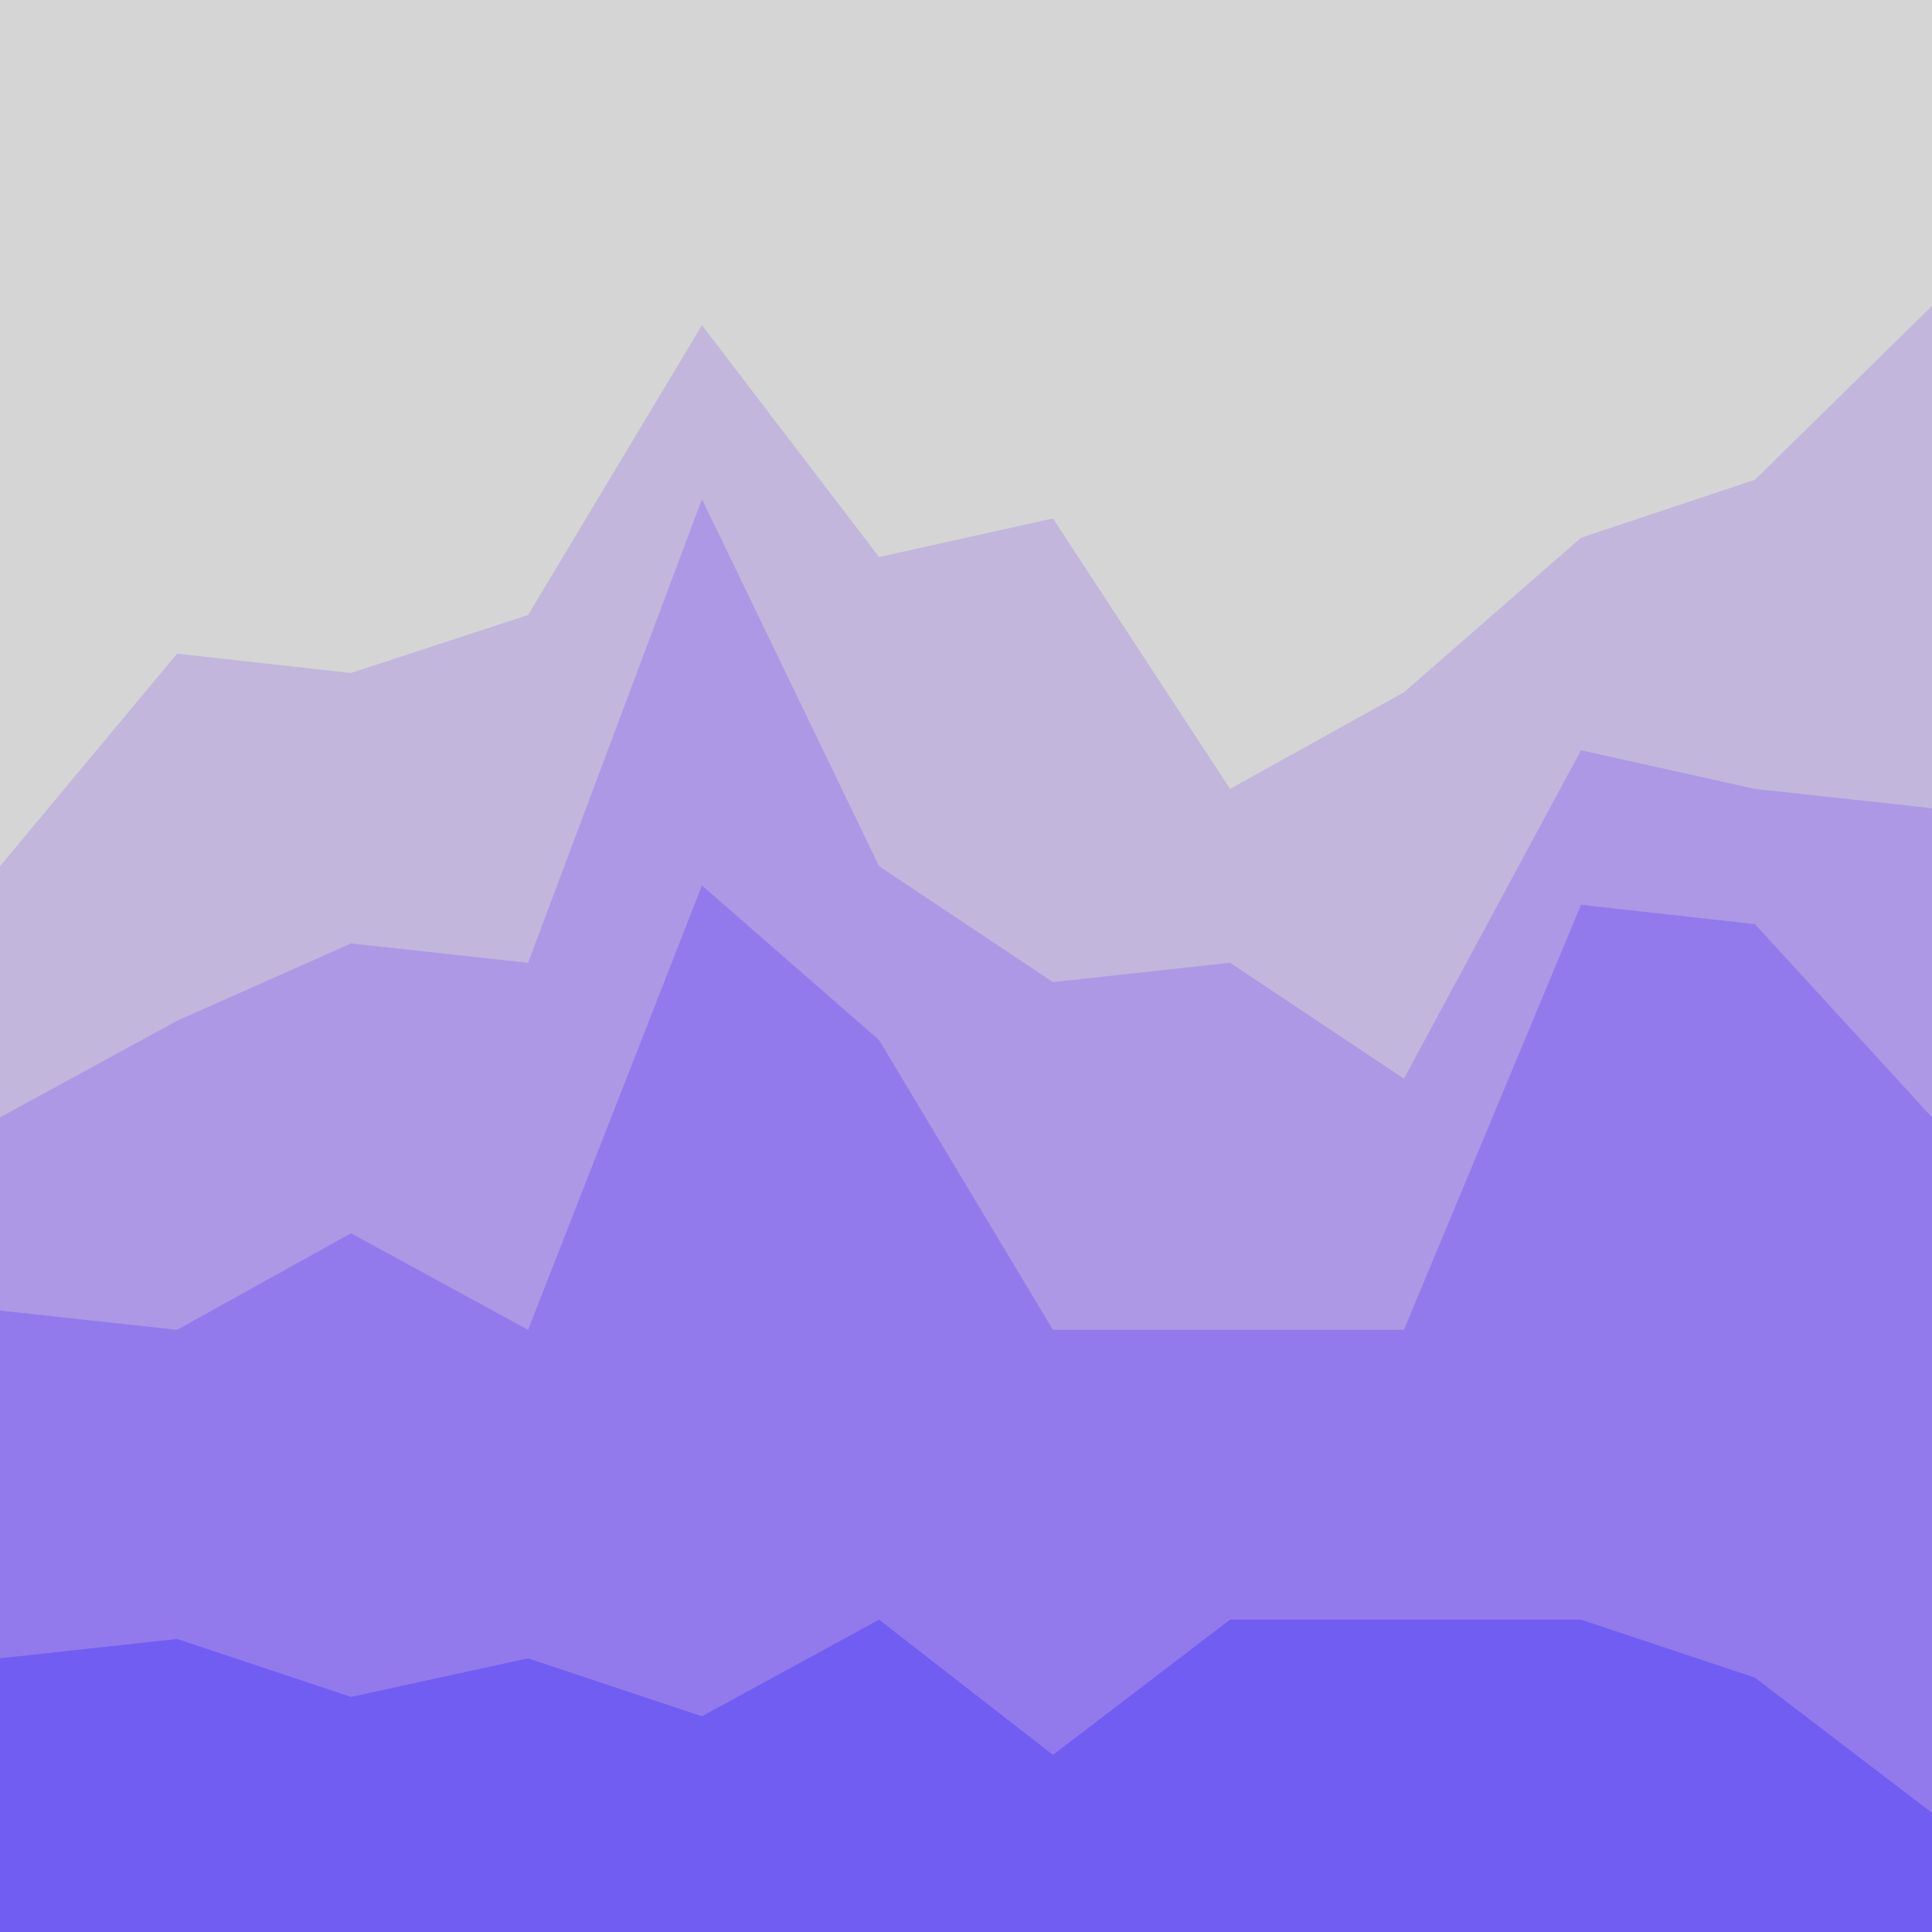 <svg id="visual" viewBox="0 0 600 600" width="600" height="600" xmlns="http://www.w3.org/2000/svg" xmlns:xlink="http://www.w3.org/1999/xlink" version="1.1"><path d="M0 271L55 205L109 211L164 193L218 103L273 175L327 163L382 247L436 217L491 169L545 151L600 97L600 0L545 0L491 0L436 0L382 0L327 0L273 0L218 0L164 0L109 0L55 0L0 0Z" fill="#d5d5d5"></path><path d="M0 349L55 319L109 295L164 301L218 157L273 271L327 307L382 301L436 337L491 235L545 247L600 253L600 95L545 149L491 167L436 215L382 245L327 161L273 173L218 101L164 191L109 209L55 203L0 269Z" fill="#c2b6dd"></path><path d="M0 409L55 415L109 385L164 415L218 277L273 325L327 415L382 415L436 415L491 283L545 289L600 349L600 251L545 245L491 233L436 335L382 299L327 305L273 269L218 155L164 299L109 293L55 317L0 347Z" fill="#ac98e5"></path><path d="M0 517L55 511L109 529L164 517L218 535L273 505L327 547L382 505L436 505L491 505L545 523L600 565L600 347L545 287L491 281L436 413L382 413L327 413L273 323L218 275L164 413L109 383L55 413L0 407Z" fill="#927aec"></path><path d="M0 601L55 601L109 601L164 601L218 601L273 601L327 601L382 601L436 601L491 601L545 601L600 601L600 563L545 521L491 503L436 503L382 503L327 545L273 503L218 533L164 515L109 527L55 509L0 515Z" fill="#715df2"></path></svg>